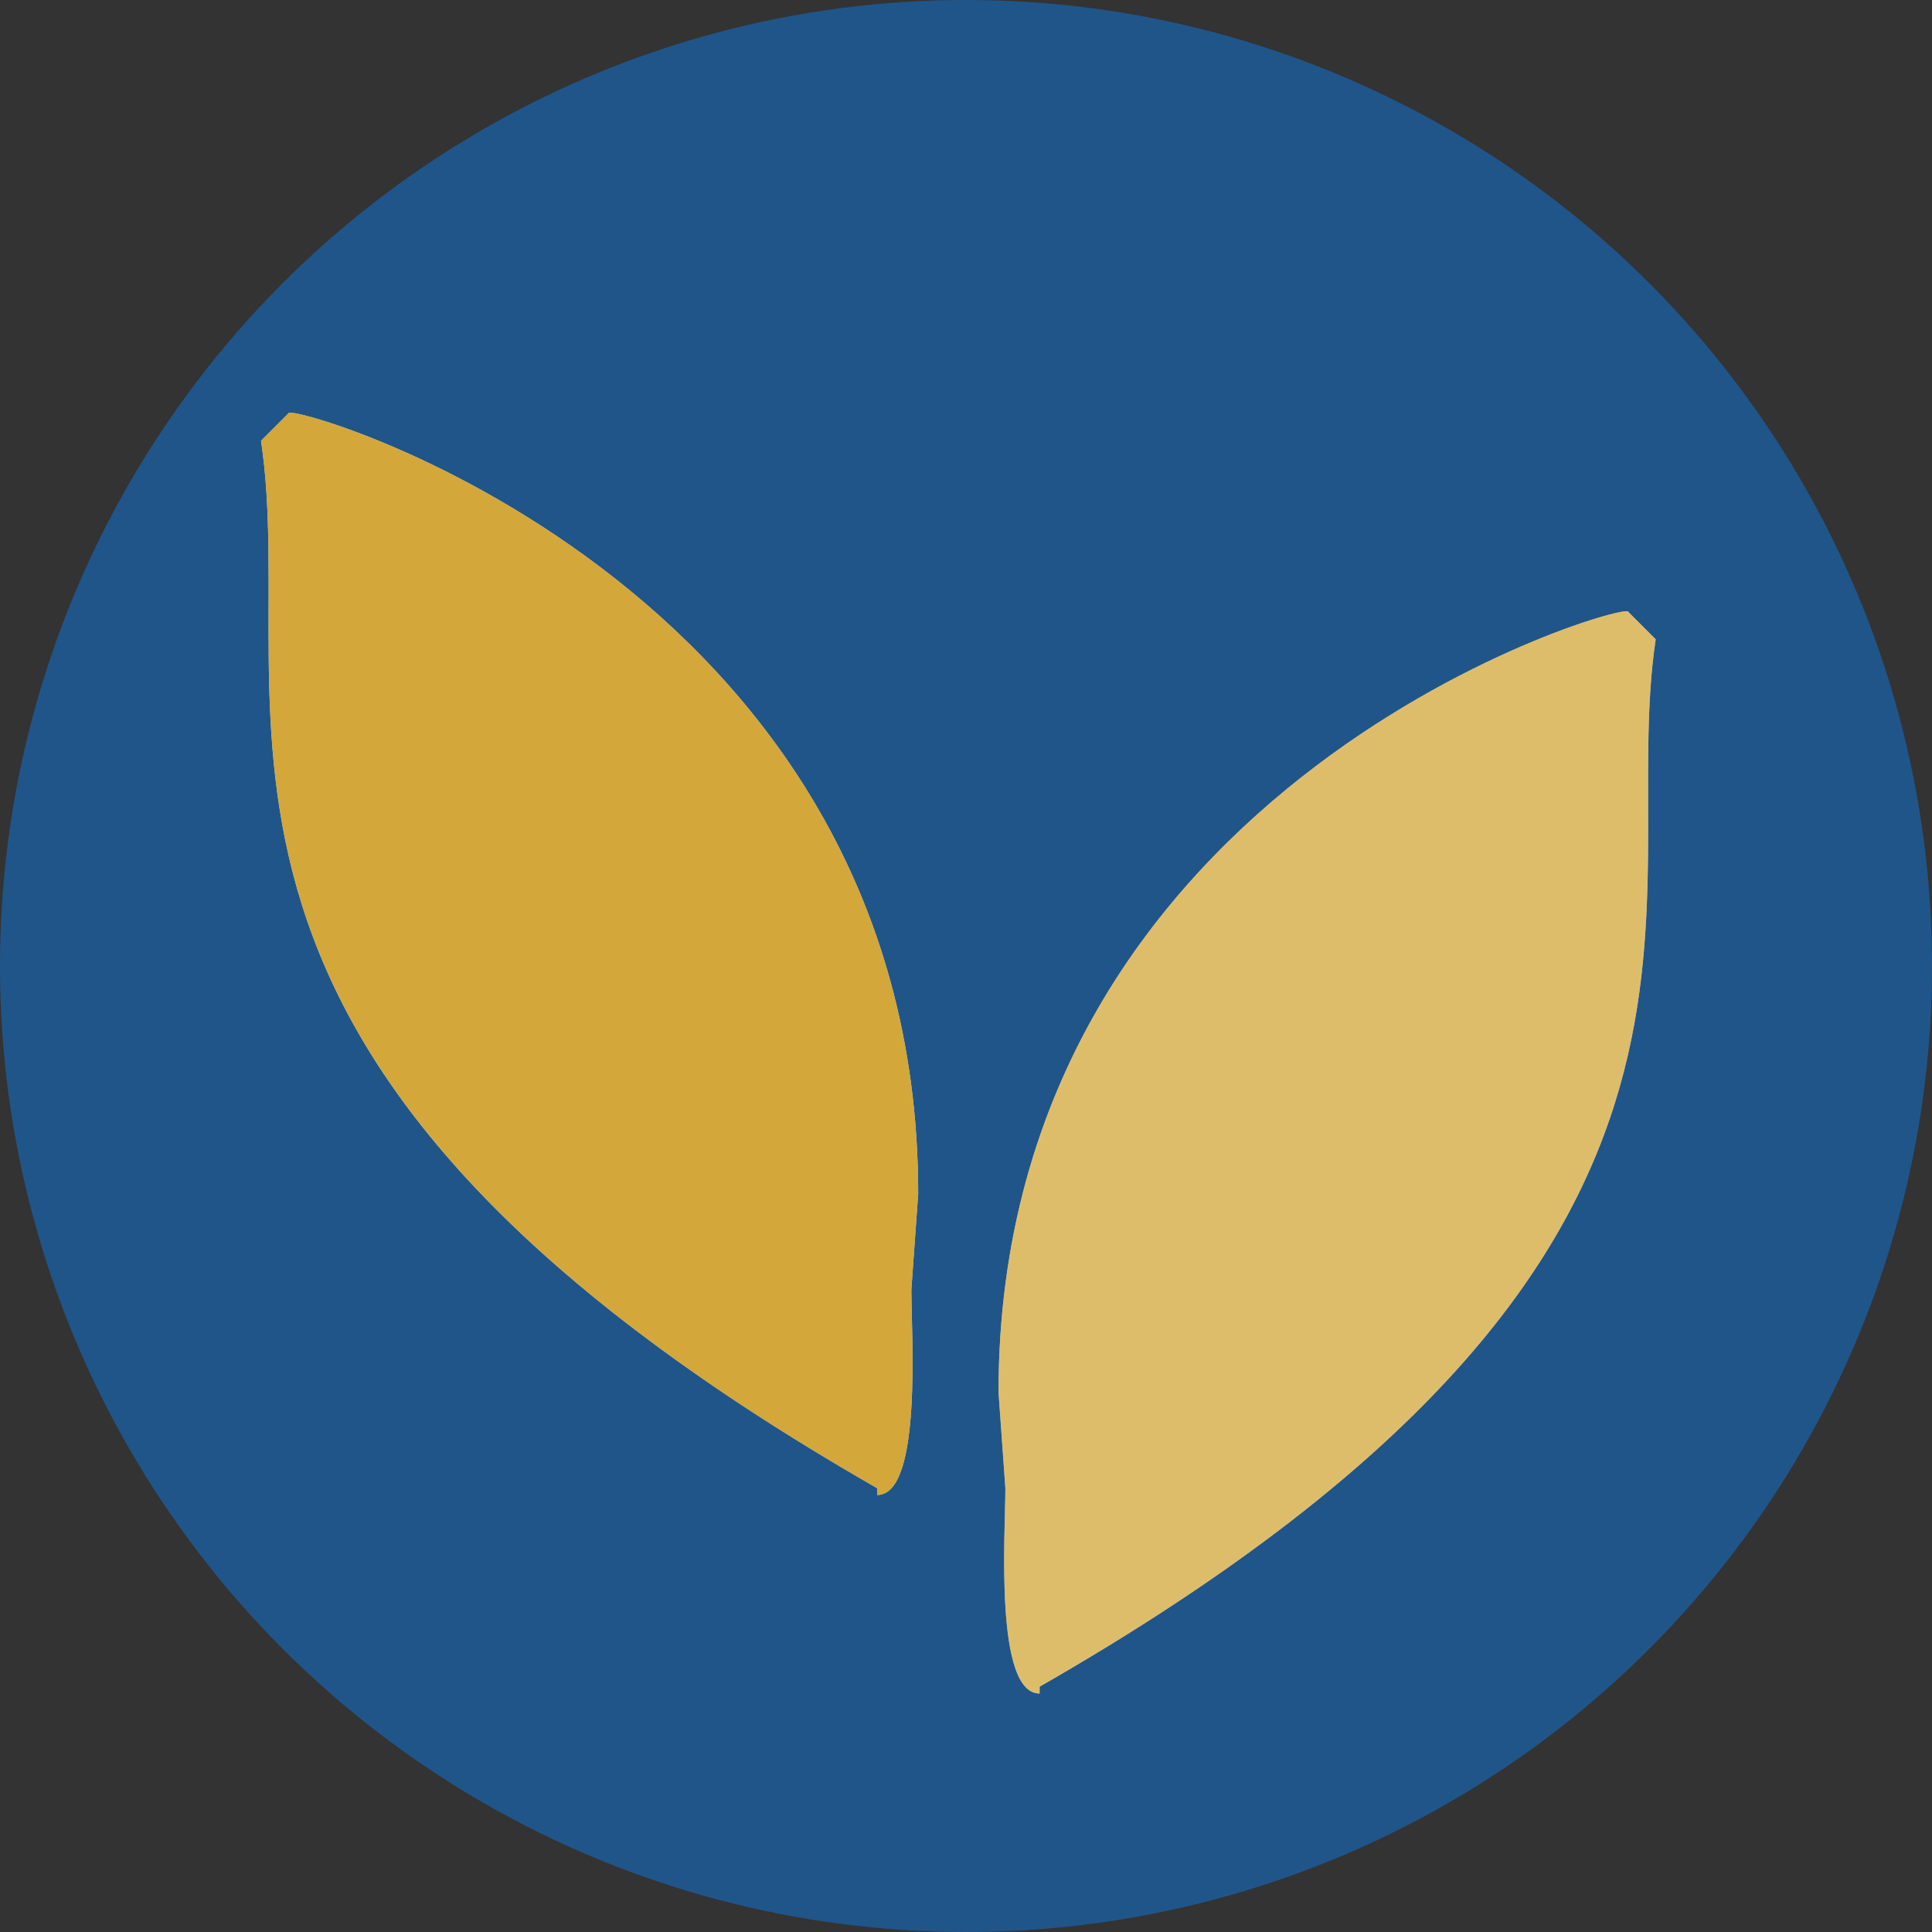 <?xml version="1.0" encoding="utf-8"?>
<!-- Generator: Adobe Illustrator 16.0.0, SVG Export Plug-In . SVG Version: 6.00 Build 0)  -->
<!DOCTYPE svg PUBLIC "-//W3C//DTD SVG 1.1//EN" "http://www.w3.org/Graphics/SVG/1.1/DTD/svg11.dtd">
<svg version="1.1" xmlns="http://www.w3.org/2000/svg" xmlns:xlink="http://www.w3.org/1999/xlink" x="0px" y="0px"
	 width="282.232px" height="282.232px" viewBox="-755.693 0.913 282.232 282.232"
	 enable-background="new -755.693 0.913 282.232 282.232" xml:space="preserve">
<rect x="-755.693" y="0.913" width="282.232" height="282.232" fill="#333333" stroke="none"/>
<g id="_x2D_--" display="none">
</g>
<g id="fond">
	<circle fill="#20558A" cx="-614.578" cy="142.029" r="141.116"/>
</g>
<g id="A" display="none">
	<g display="inline">
		<path fill="#FFFFFF" d="M-655.517,188.06c-0.814,3.012-2.075,5.737-3.784,8.179c19.531,28.973,45.49,34.14,77.881,15.503
			l9.888,17.212c-43.783,25.309-78.777,17.78-104.98-22.583c-3.012,0.326-6.146,0.042-9.399-0.854
			c-6.592-1.709-11.597-5.533-15.015-11.475c-3.418-5.939-4.23-12.227-2.441-18.859s5.615-11.616,11.475-14.954
			c5.939-3.418,12.227-4.251,18.859-2.503c6.633,1.752,11.658,5.555,15.076,11.414C-654.541,175.08-653.728,181.388-655.517,188.06z
			 M-616.821,97.483c-2.279-2.277-4.028-4.719-5.249-7.324c-34.832,2.441-52.246,22.299-52.246,59.57h-20.02
			c0-50.617,24.048-77.148,72.144-79.59c1.221-2.848,3.01-5.411,5.371-7.69c4.801-4.883,10.66-7.324,17.578-7.324
			c6.754,0,12.553,2.422,17.396,7.263c4.841,4.843,7.263,10.681,7.263,17.517s-2.422,12.676-7.263,17.517
			c-4.843,4.843-10.642,7.263-17.396,7.263C-606.161,104.686-612.02,102.286-616.821,97.483z M-556.152,176.097
			c3.092-0.813,6.062-1.099,8.911-0.854c15.381-31.412,6.916-56.477-25.391-75.195l9.888-17.212
			c43.863,25.311,54.85,59.408,32.959,102.295c1.789,2.441,3.132,5.249,4.028,8.423c1.789,6.674,0.935,12.981-2.563,18.921
			c-3.338,5.859-8.321,9.686-14.953,11.475c-6.634,1.791-12.921,0.977-18.86-2.441c-5.941-3.418-9.786-8.442-11.536-15.075
			s-0.957-12.919,2.381-18.86C-567.791,181.712-562.744,177.888-556.152,176.097z"/>
	</g>
	<g id="Calque_2" display="inline">
	</g>
	<g id="Calque_7" display="inline">
	</g>
</g>
<g id="B">
	<path fill="#FFFFFF" d="M-621.561,175.306c0-90-93-116-92-114l-4,4c6,40-20,90,90,153v1c6.627,0,5-23.373,5-30"/>
	<path fill="#FFFFFF" d="M-609.826,204.307c0-90,93-116,92-114l4,4c-6,40,20,90-90,153v1c-6.627,0-5-23.373-5-30"/>
	<path opacity="0.8" fill="#C89108" d="M-621.561,175.305c0-90-93-116-92-114l-4,4c6,40-20,90,90,153v1c6.627,0,5-23.373,5-30"/>
	<path opacity="0.6" fill="#C89108" d="M-609.826,204.306c0-90,93-116,92-114l4,4c-6,40,20,90-90,153v1c-6.627,0-5-23.373-5-30"/>
</g>
<g id="C" display="none">
</g>
</svg>
